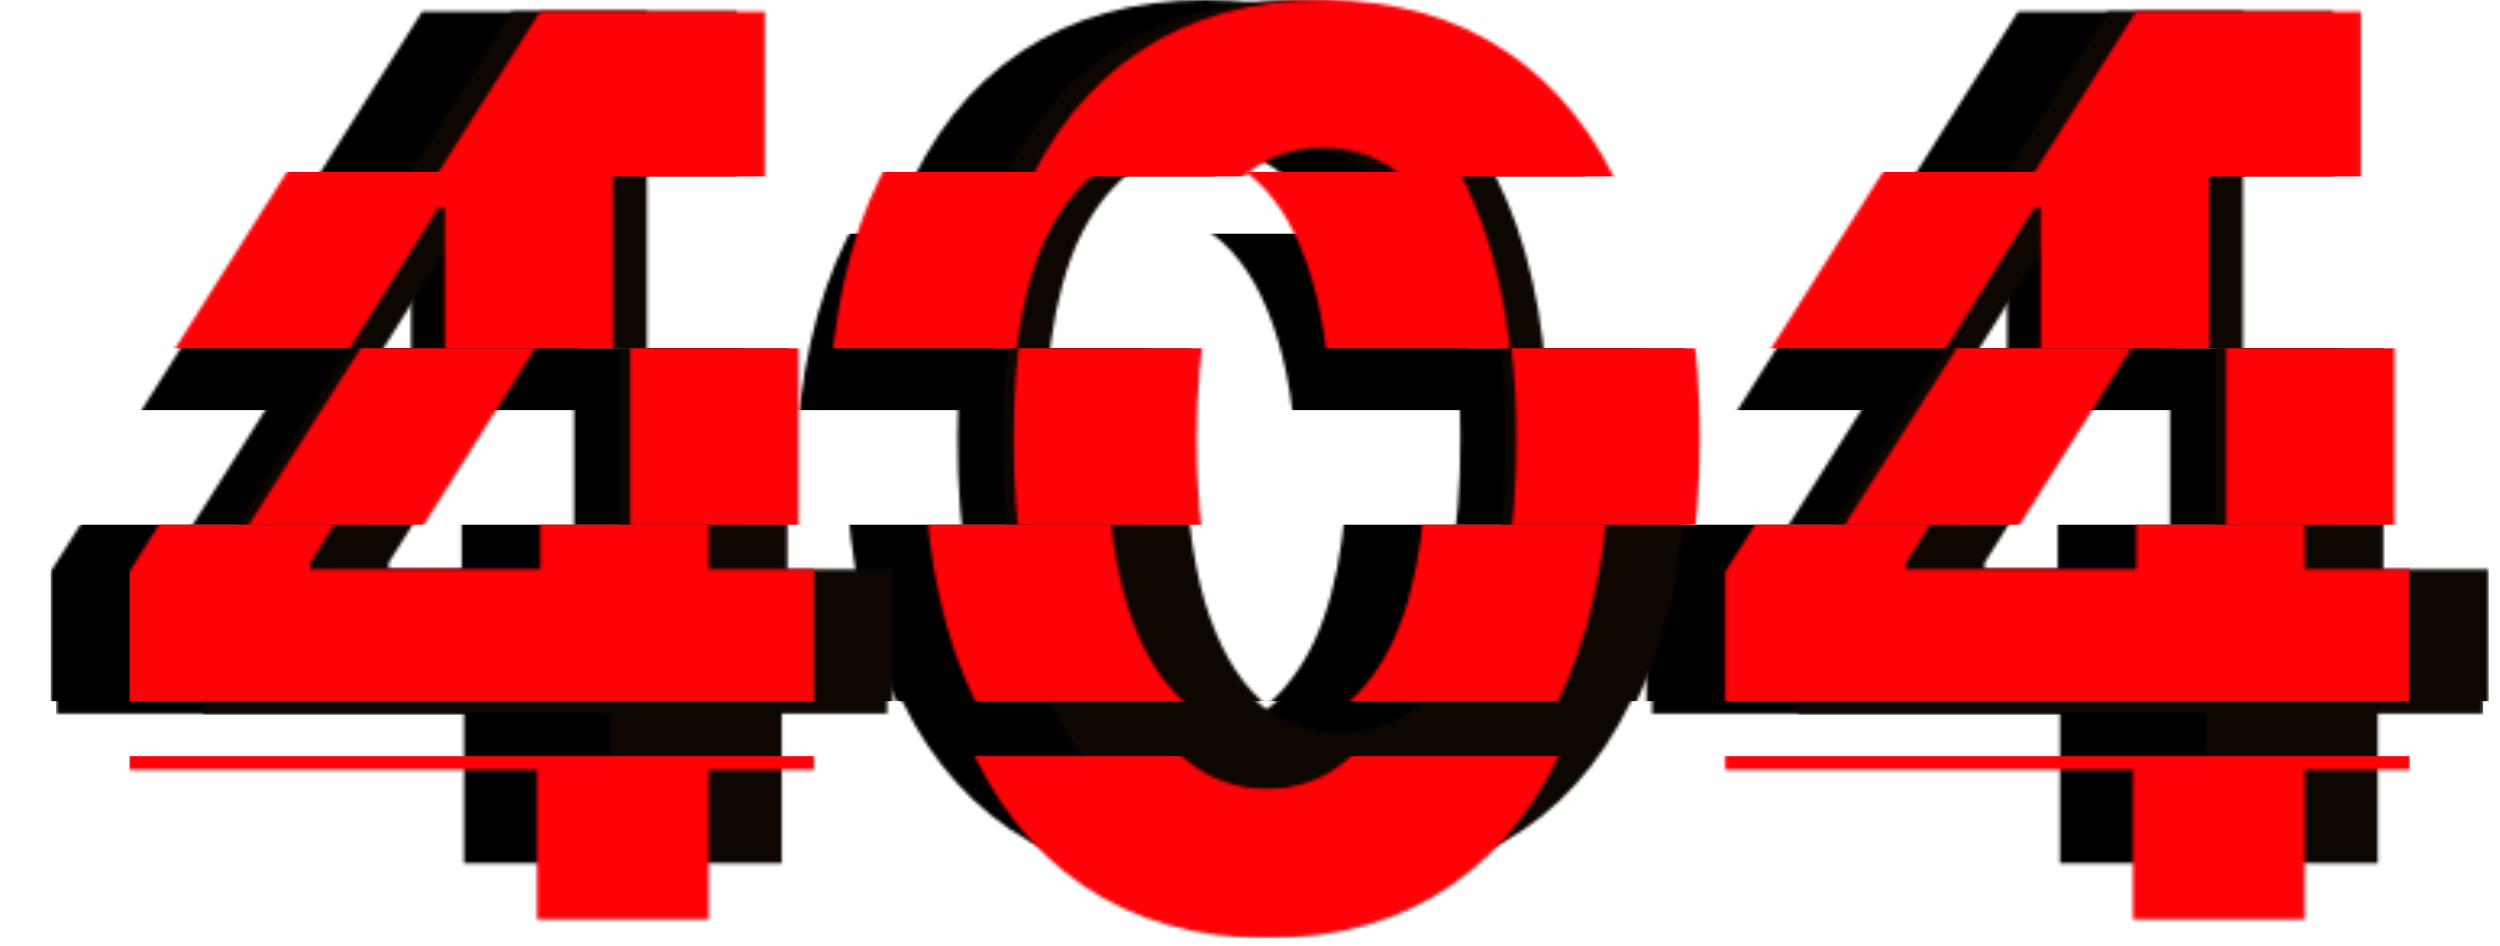 <svg width="774" height="293" viewBox="0 0 774 293" fill="none" xmlns="http://www.w3.org/2000/svg">
<mask id="mask0_40_823" style="mask-type:alpha" maskUnits="userSpaceOnUse" x="17" y="0" width="707" height="274">
<path d="M17.393 220.931V177.028L127.205 3.605H164.965V64.374H142.617L73.391 174.196V176.256H229.439V220.931H17.393ZM143.645 267.281V207.542L144.672 188.101V3.605H196.817V267.281H143.645Z" fill="#2862FF"/>
<path d="M369.626 273.074C347.535 272.988 328.527 267.538 312.601 256.723C296.761 245.908 284.559 230.244 275.997 209.73C267.52 189.216 263.325 164.54 263.41 135.7C263.41 106.947 267.649 82.442 276.125 62.185C284.688 41.929 296.889 26.522 312.729 15.965C328.655 5.322 347.621 -6.10352e-05 369.626 -6.10352e-05C391.631 -6.10352e-05 410.554 5.322 426.394 15.965C442.32 26.608 454.564 42.058 463.127 62.314C471.689 82.484 475.927 106.947 475.842 135.7C475.842 164.626 471.56 189.345 462.998 209.859C454.521 230.373 442.363 246.037 426.523 256.852C410.682 267.667 391.717 273.074 369.626 273.074ZM369.626 226.854C384.696 226.854 396.726 219.258 405.716 204.065C414.707 188.873 419.159 166.085 419.073 135.7C419.073 115.701 417.018 99.05 412.909 85.746C408.884 72.442 403.148 62.443 395.698 55.748C388.335 49.053 379.644 45.706 369.626 45.706C354.642 45.706 342.655 53.216 333.664 68.236C324.674 83.257 320.136 105.745 320.05 135.7C320.05 155.957 322.062 172.865 326.087 186.427C330.196 199.903 335.976 210.031 343.425 216.811C350.874 223.506 359.608 226.854 369.626 226.854Z" fill="#2862FF"/>
<path d="M511.514 220.931V177.028L621.326 3.605H659.086V64.374H636.738L567.512 174.196V176.256H723.56V220.931H511.514ZM637.766 267.281V207.542L638.793 188.101V3.605H690.938V267.281H637.766Z" fill="#2862FF"/>
</mask>
<g mask="url(#mask0_40_823)">
<rect x="17.393" y="216.72" width="706.167" height="56.354" fill="black"/>
</g>
<mask id="mask1_40_823" style="mask-type:alpha" maskUnits="userSpaceOnUse" x="15" y="0" width="707" height="274">
<path d="M15.654 220.931V177.028L125.466 3.605H163.226V64.374H140.878L71.652 174.196V176.256H227.7V220.931H15.654ZM141.906 267.281V207.542L142.933 188.101V3.605H195.078V267.281H141.906Z" fill="#2862FF"/>
<path d="M367.887 273.074C345.796 272.988 326.788 267.538 310.862 256.723C295.022 245.908 282.82 230.244 274.258 209.73C265.781 189.216 261.586 164.54 261.671 135.7C261.671 106.947 265.91 82.442 274.386 62.185C282.949 41.929 295.15 26.522 310.99 15.965C326.916 5.322 345.882 -6.10352e-05 367.887 -6.10352e-05C389.892 -6.10352e-05 408.815 5.322 424.655 15.965C440.581 26.608 452.825 42.058 461.387 62.314C469.95 82.484 474.188 106.947 474.103 135.7C474.103 164.626 469.821 189.345 461.259 209.859C452.782 230.373 440.624 246.037 424.784 256.852C408.943 267.667 389.978 273.074 367.887 273.074ZM367.887 226.854C382.957 226.854 394.987 219.258 403.977 204.065C412.968 188.873 417.42 166.085 417.334 135.7C417.334 115.701 415.279 99.05 411.169 85.746C407.145 72.442 401.408 62.443 393.959 55.748C386.596 49.053 377.905 45.706 367.887 45.706C352.903 45.706 340.916 53.216 331.925 68.236C322.935 83.257 318.397 105.745 318.311 135.7C318.311 155.957 320.323 172.865 324.347 186.427C328.457 199.903 334.237 210.031 341.686 216.811C349.135 223.506 357.869 226.854 367.887 226.854Z" fill="#2862FF"/>
<path d="M509.775 220.931V177.028L619.587 3.605H657.347V64.374H634.999L565.773 174.196V176.256H721.821V220.931H509.775ZM636.027 267.281V207.542L637.054 188.101V3.605H689.199V267.281H636.027Z" fill="#2862FF"/>
</mask>
<g mask="url(#mask1_40_823)">
<rect x="15.654" y="162.453" width="706.167" height="54.615" fill="black"/>
</g>
<mask id="mask2_40_823" style="mask-type:alpha" maskUnits="userSpaceOnUse" x="50" y="0" width="707" height="274">
<path d="M50.441 220.931V177.028L160.253 3.605H198.012V64.374H175.665L106.438 174.196V176.256H262.487V220.931H50.441ZM176.692 267.281V207.542L177.72 188.101V3.605H229.864V267.281H176.692Z" fill="#2862FF"/>
<path d="M402.673 273.074C380.582 272.988 361.574 267.538 345.648 256.723C329.808 245.908 317.607 230.244 309.044 209.73C300.568 189.216 296.372 164.54 296.458 135.7C296.458 106.947 300.696 82.442 309.173 62.185C317.735 41.929 329.936 26.522 345.777 15.965C361.703 5.322 380.668 -6.10352e-05 402.673 -6.10352e-05C424.678 -6.10352e-05 443.601 5.322 459.441 15.965C475.367 26.608 487.612 42.058 496.174 62.314C504.736 82.484 508.975 106.947 508.889 135.7C508.889 164.626 504.608 189.345 496.045 209.859C487.569 230.373 475.41 246.037 459.57 256.852C443.73 267.667 424.764 273.074 402.673 273.074ZM402.673 226.854C417.743 226.854 429.773 219.258 438.764 204.065C447.754 188.873 452.206 166.085 452.121 135.7C452.121 115.701 450.066 99.05 445.956 85.746C441.932 72.442 436.195 62.443 428.746 55.748C421.382 49.053 412.691 45.706 402.673 45.706C387.689 45.706 375.702 53.216 366.712 68.236C357.721 83.257 353.183 105.745 353.097 135.7C353.097 155.957 355.11 172.865 359.134 186.427C363.244 199.903 369.023 210.031 376.473 216.811C383.922 223.506 392.655 226.854 402.673 226.854Z" fill="#2862FF"/>
<path d="M544.562 220.931V177.028L654.373 3.605H692.133V64.374H669.786L600.559 174.196V176.256H756.608V220.931H544.562ZM670.813 267.281V207.542L671.841 188.101V3.605H723.985V267.281H670.813Z" fill="#2862FF"/>
</mask>
<g mask="url(#mask2_40_823)">
<rect x="50.441" y="107.838" width="706.167" height="54.615" fill="black"/>
</g>
<mask id="mask3_40_823" style="mask-type:alpha" maskUnits="userSpaceOnUse" x="0" y="19" width="707" height="274">
<path d="M0 240.063V196.16L109.812 22.737H147.572V83.506H125.224L55.998 193.328V195.388H212.046V240.063H0ZM126.251 286.413V226.674L127.279 207.233V22.737H179.423V286.413H126.251Z" fill="#2862FF"/>
<path d="M352.233 292.206C330.142 292.12 311.133 286.67 295.207 275.855C279.367 265.041 267.166 249.376 258.604 228.862C250.127 208.349 245.931 183.672 246.017 154.832C246.017 126.079 250.255 101.574 258.732 81.317C267.294 61.061 279.496 45.654 295.336 35.097C311.262 24.454 330.227 19.132 352.233 19.132C374.238 19.132 393.16 24.454 409.001 35.097C424.927 45.74 437.171 61.19 445.733 81.446C454.295 101.617 458.534 126.079 458.448 154.832C458.448 183.758 454.167 208.477 445.605 228.991C437.128 249.505 424.97 265.169 409.129 275.984C393.289 286.799 374.323 292.206 352.233 292.206ZM352.233 245.986C367.302 245.986 379.332 238.39 388.323 223.197C397.313 208.005 401.766 185.217 401.68 154.832C401.68 134.833 399.625 118.182 395.515 104.878C391.491 91.574 385.754 81.575 378.305 74.88C370.941 68.185 362.25 64.838 352.233 64.838C337.249 64.838 325.261 72.348 316.271 87.368C307.28 102.389 302.742 124.877 302.657 154.832C302.657 175.089 304.669 191.998 308.693 205.559C312.803 219.035 318.583 229.163 326.032 235.943C333.481 242.638 342.215 245.986 352.233 245.986Z" fill="#2862FF"/>
<path d="M494.121 240.063V196.16L603.933 22.737H641.693V83.506H619.345L550.119 193.328V195.388H706.167V240.063H494.121ZM620.372 286.413V226.674L621.4 207.233V22.737H673.544V286.413H620.372Z" fill="#2862FF"/>
</mask>
<g mask="url(#mask3_40_823)">
<rect y="72.356" width="706.167" height="54.615" fill="black"/>
</g>
<mask id="mask4_40_823" style="mask-type:alpha" maskUnits="userSpaceOnUse" x="20" y="0" width="708" height="274">
<path d="M20.871 220.931V177.028L130.683 3.605H168.443V64.374H146.095L76.869 174.196V176.256H232.917V220.931H20.871ZM147.123 267.281V207.542L148.15 188.101V3.605H200.295V267.281H147.123Z" fill="#2862FF"/>
<path d="M373.104 273.074C351.013 272.988 332.005 267.538 316.079 256.723C300.239 245.908 288.037 230.244 279.475 209.73C270.998 189.216 266.803 164.54 266.888 135.7C266.888 106.947 271.127 82.442 279.603 62.185C288.166 41.929 300.367 26.522 316.207 15.965C332.133 5.322 351.099 -6.10352e-05 373.104 -6.10352e-05C395.109 -6.10352e-05 414.032 5.322 429.872 15.965C445.798 26.608 458.042 42.058 466.605 62.314C475.167 82.484 479.405 106.947 479.32 135.7C479.32 164.626 475.038 189.345 466.476 209.859C457.999 230.373 445.841 246.037 430.001 256.852C414.16 267.667 395.195 273.074 373.104 273.074ZM373.104 226.854C388.174 226.854 400.204 219.258 409.194 204.065C418.185 188.873 422.637 166.085 422.551 135.7C422.551 115.701 420.496 99.05 416.387 85.746C412.362 72.442 406.626 62.443 399.176 55.748C391.813 49.053 383.122 45.706 373.104 45.706C358.12 45.706 346.133 53.216 337.142 68.236C328.152 83.257 323.614 105.745 323.528 135.7C323.528 155.957 325.54 172.865 329.565 186.427C333.674 199.903 339.454 210.031 346.903 216.811C354.353 223.506 363.086 226.854 373.104 226.854Z" fill="#2862FF"/>
<path d="M514.992 220.931V177.028L624.804 3.605H662.564V64.374H640.216L570.99 174.196V176.256H727.038V220.931H514.992ZM641.244 267.281V207.542L642.271 188.101V3.605H694.416V267.281H641.244Z" fill="#2862FF"/>
</mask>
<g mask="url(#mask4_40_823)">
<rect x="20.871" y="-6.10352e-05" width="706.167" height="54.615" fill="black"/>
</g>
<mask id="mask5_40_823" style="mask-type:alpha" maskUnits="userSpaceOnUse" x="62" y="0" width="707" height="274">
<path d="M62.616 220.931V177.028L172.428 3.605H210.188V64.374H187.84L118.614 174.196V176.256H274.662V220.931H62.616ZM188.867 267.281V207.542L189.895 188.101V3.605H242.039V267.281H188.867Z" fill="#2862FF"/>
<path d="M414.848 273.074C392.758 272.988 373.749 267.538 357.823 256.723C341.983 245.908 329.782 230.244 321.219 209.73C312.743 189.216 308.547 164.54 308.633 135.7C308.633 106.947 312.871 82.442 321.348 62.185C329.91 41.929 342.112 26.522 357.952 15.965C373.878 5.322 392.843 -6.10352e-05 414.848 -6.10352e-05C436.854 -6.10352e-05 455.776 5.322 471.617 15.965C487.543 26.608 499.787 42.058 508.349 62.314C516.911 82.484 521.15 106.947 521.064 135.7C521.064 164.626 516.783 189.345 508.221 209.859C499.744 230.373 487.585 246.037 471.745 256.852C455.905 267.667 436.939 273.074 414.848 273.074ZM414.848 226.854C429.918 226.854 441.948 219.258 450.939 204.065C459.929 188.873 464.382 166.085 464.296 135.7C464.296 115.701 462.241 99.05 458.131 85.746C454.107 72.442 448.37 62.443 440.921 55.748C433.557 49.053 424.866 45.706 414.848 45.706C399.864 45.706 387.877 53.216 378.887 68.236C369.896 83.257 365.358 105.745 365.273 135.7C365.273 155.957 367.285 172.865 371.309 186.427C375.419 199.903 381.199 210.031 388.648 216.811C396.097 223.506 404.831 226.854 414.848 226.854Z" fill="#2862FF"/>
<path d="M556.737 220.931V177.028L666.549 3.605H704.308V64.374H681.961L612.734 174.196V176.256H768.783V220.931H556.737ZM682.988 267.281V207.542L684.016 188.101V3.605H736.16V267.281H682.988Z" fill="#2862FF"/>
</mask>
<g mask="url(#mask5_40_823)">
<rect x="62.616" y="216.72" width="706.167" height="56.354" fill="#0D0601"/>
</g>
<mask id="mask6_40_823" style="mask-type:alpha" maskUnits="userSpaceOnUse" x="64" y="0" width="707" height="274">
<path d="M64.355 220.931V177.028L174.167 3.605H211.926V64.374H189.579L120.352 174.196V176.256H276.401V220.931H64.355ZM190.606 267.281V207.542L191.634 188.101V3.605H243.778V267.281H190.606Z" fill="#2862FF"/>
<path d="M416.587 273.074C394.497 272.988 375.488 267.538 359.562 256.723C343.722 245.908 331.521 230.244 322.958 209.73C314.482 189.216 310.286 164.54 310.372 135.7C310.372 106.947 314.61 82.442 323.087 62.185C331.649 41.929 343.85 26.522 359.691 15.965C375.617 5.322 394.582 -6.10352e-05 416.587 -6.10352e-05C438.593 -6.10352e-05 457.515 5.322 473.356 15.965C489.281 26.608 501.526 42.058 510.088 62.314C518.65 82.484 522.889 106.947 522.803 135.7C522.803 164.626 518.522 189.345 509.96 209.859C501.483 230.373 489.324 246.037 473.484 256.852C457.644 267.667 438.678 273.074 416.587 273.074ZM416.587 226.854C431.657 226.854 443.687 219.258 452.678 204.065C461.668 188.873 466.12 166.085 466.035 135.7C466.035 115.701 463.98 99.05 459.87 85.746C455.846 72.442 450.109 62.443 442.66 55.748C435.296 49.053 426.605 45.706 416.587 45.706C401.603 45.706 389.616 53.216 380.626 68.236C371.635 83.257 367.097 105.745 367.012 135.7C367.012 155.957 369.024 172.865 373.048 186.427C377.158 199.903 382.937 210.031 390.387 216.811C397.836 223.506 406.569 226.854 416.587 226.854Z" fill="#2862FF"/>
<path d="M558.476 220.931V177.028L668.288 3.605H706.047V64.374H683.7L614.473 174.196V176.256H770.522V220.931H558.476ZM684.727 267.281V207.542L685.755 188.101V3.605H737.899V267.281H684.727Z" fill="#2862FF"/>
</mask>
<g mask="url(#mask6_40_823)">
<rect x="64.355" y="162.453" width="706.167" height="54.615" fill="#0D0601"/>
</g>
<mask id="mask7_40_823" style="mask-type:alpha" maskUnits="userSpaceOnUse" x="64" y="0" width="707" height="274">
<path d="M64.355 220.931V177.028L174.167 3.605H211.926V64.374H189.579L120.352 174.196V176.256H276.401V220.931H64.355ZM190.606 267.281V207.542L191.634 188.101V3.605H243.778V267.281H190.606Z" fill="#2862FF"/>
<path d="M416.587 273.074C394.497 272.988 375.488 267.538 359.562 256.723C343.722 245.908 331.521 230.244 322.958 209.73C314.482 189.216 310.286 164.54 310.372 135.7C310.372 106.947 314.61 82.442 323.087 62.185C331.649 41.929 343.85 26.522 359.691 15.965C375.617 5.322 394.582 -6.10352e-05 416.587 -6.10352e-05C438.593 -6.10352e-05 457.515 5.322 473.356 15.965C489.281 26.608 501.526 42.058 510.088 62.314C518.65 82.484 522.889 106.947 522.803 135.7C522.803 164.626 518.522 189.345 509.959 209.859C501.483 230.373 489.324 246.037 473.484 256.852C457.644 267.667 438.678 273.074 416.587 273.074ZM416.587 226.854C431.657 226.854 443.687 219.258 452.678 204.065C461.668 188.873 466.12 166.085 466.035 135.7C466.035 115.701 463.98 99.05 459.87 85.746C455.846 72.442 450.109 62.443 442.66 55.748C435.296 49.053 426.605 45.706 416.587 45.706C401.603 45.706 389.616 53.216 380.626 68.236C371.635 83.257 367.097 105.745 367.012 135.7C367.012 155.957 369.024 172.865 373.048 186.427C377.158 199.903 382.937 210.031 390.387 216.811C397.836 223.506 406.569 226.854 416.587 226.854Z" fill="#2862FF"/>
<path d="M558.476 220.931V177.028L668.288 3.605H706.047V64.374H683.7L614.473 174.196V176.256H770.522V220.931H558.476ZM684.727 267.281V207.542L685.755 188.101V3.605H737.899V267.281H684.727Z" fill="#2862FF"/>
</mask>
<g mask="url(#mask7_40_823)">
<rect x="64.355" y="107.838" width="706.167" height="54.615" fill="#0D0601"/>
</g>
<mask id="mask8_40_823" style="mask-type:alpha" maskUnits="userSpaceOnUse" x="20" y="0" width="708" height="274">
<path d="M20.871 220.931V177.028L130.683 3.605H168.443V64.374H146.095L76.869 174.196V176.256H232.917V220.931H20.871ZM147.123 267.281V207.542L148.15 188.101V3.605H200.295V267.281H147.123Z" fill="#2862FF"/>
<path d="M373.104 273.074C351.013 272.988 332.005 267.538 316.079 256.723C300.239 245.909 288.037 230.244 279.475 209.73C270.998 189.216 266.803 164.54 266.888 135.7C266.888 106.947 271.127 82.442 279.603 62.185C288.166 41.929 300.367 26.522 316.207 15.965C332.133 5.322 351.099 0 373.104 0C395.109 0 414.032 5.322 429.872 15.965C445.798 26.608 458.042 42.058 466.605 62.314C475.167 82.484 479.405 106.947 479.32 135.7C479.32 164.626 475.038 189.345 466.476 209.859C457.999 230.373 445.841 246.037 430.001 256.852C414.16 267.667 395.195 273.074 373.104 273.074ZM373.104 226.854C388.174 226.854 400.204 219.258 409.194 204.065C418.185 188.873 422.637 166.085 422.551 135.7C422.551 115.701 420.496 99.05 416.387 85.746C412.362 72.442 406.626 62.443 399.176 55.748C391.813 49.053 383.122 45.706 373.104 45.706C358.12 45.706 346.133 53.216 337.142 68.236C328.152 83.257 323.614 105.745 323.528 135.7C323.528 155.957 325.54 172.866 329.565 186.427C333.674 199.903 339.454 210.031 346.903 216.811C354.353 223.506 363.086 226.854 373.104 226.854Z" fill="#2862FF"/>
<path d="M514.992 220.931V177.028L624.804 3.605H662.564V64.374H640.216L570.99 174.196V176.256H727.038V220.931H514.992ZM641.244 267.281V207.542L642.271 188.101V3.605H694.416V267.281H641.244Z" fill="#2862FF"/>
</mask>
<g mask="url(#mask8_40_823)">
<rect x="20.872" y="53.224" width="706.167" height="54.615" fill="#0D0601"/>
</g>
<mask id="mask9_40_823" style="mask-type:alpha" maskUnits="userSpaceOnUse" x="48" y="0" width="707" height="274">
<path d="M48.701 220.931V177.028L158.513 3.605H196.272V64.374H173.925L104.698 174.196V176.256H260.747V220.931H48.701ZM174.952 267.281V207.542L175.98 188.101V3.605H228.124V267.281H174.952Z" fill="#2862FF"/>
<path d="M400.933 273.074C378.842 272.988 359.834 267.538 343.908 256.723C328.068 245.908 315.867 230.244 307.304 209.73C298.828 189.216 294.632 164.54 294.718 135.7C294.718 106.947 298.956 82.442 307.433 62.185C315.995 41.929 328.196 26.522 344.037 15.965C359.963 5.322 378.928 -6.10352e-05 400.933 -6.10352e-05C422.938 -6.10352e-05 441.861 5.322 457.701 15.965C473.627 26.608 485.872 42.058 494.434 62.314C502.996 82.484 507.235 106.947 507.149 135.7C507.149 164.626 502.868 189.345 494.305 209.859C485.829 230.373 473.67 246.037 457.83 256.852C441.99 267.667 423.024 273.074 400.933 273.074ZM400.933 226.854C416.003 226.854 428.033 219.258 437.024 204.065C446.014 188.873 450.466 166.085 450.381 135.7C450.381 115.701 448.326 99.05 444.216 85.746C440.192 72.442 434.455 62.443 427.006 55.748C419.642 49.053 410.951 45.706 400.933 45.706C385.949 45.706 373.962 53.216 364.972 68.236C355.981 83.257 351.443 105.745 351.357 135.7C351.357 155.957 353.37 172.865 357.394 186.427C361.504 199.903 367.283 210.031 374.733 216.811C382.182 223.506 390.915 226.854 400.933 226.854Z" fill="#2862FF"/>
<path d="M542.822 220.931V177.028L652.633 3.605H690.393V64.374H668.046L598.819 174.196V176.256H754.868V220.931H542.822ZM669.073 267.281V207.542L670.101 188.101V3.605H722.245V267.281H669.073Z" fill="#2862FF"/>
</mask>
<g mask="url(#mask9_40_823)">
<rect x="48.701" y="-6.10352e-05" width="706.167" height="54.615" fill="#0D0601"/>
</g>
<mask id="mask10_40_823" style="mask-type:alpha" maskUnits="userSpaceOnUse" x="40" y="17" width="707" height="274">
<path d="M40.004 238.325V194.422L149.816 20.998H187.576V81.767H165.228L96.002 191.589V193.649H252.05V238.325H40.004ZM166.256 284.674V224.935L167.283 205.494V20.998H219.428V284.674H166.256Z" fill="#2862FF"/>
<path d="M392.237 290.468C370.146 290.382 351.138 284.932 335.212 274.117C319.372 263.302 307.17 247.638 298.608 227.124C290.131 206.61 285.936 181.933 286.021 153.094C286.021 124.34 290.26 99.835 298.736 79.579C307.299 59.322 319.5 43.916 335.34 33.358C351.266 22.715 370.232 17.393 392.237 17.393C414.242 17.393 433.165 22.715 449.005 33.358C464.931 44.001 477.175 59.451 485.738 79.707C494.3 99.878 498.538 124.34 498.453 153.094C498.453 182.019 494.171 206.739 485.609 227.252C477.132 247.766 464.974 263.431 449.134 274.245C433.293 285.06 414.328 290.468 392.237 290.468ZM392.237 244.247C407.307 244.247 419.337 236.651 428.327 221.459C437.318 206.267 441.77 183.478 441.684 153.094C441.684 133.095 439.629 116.443 435.52 103.139C431.495 89.835 425.758 79.836 418.309 73.141C410.946 66.446 402.255 63.099 392.237 63.099C377.253 63.099 365.266 70.609 356.275 85.63C347.285 100.65 342.747 123.138 342.661 153.094C342.661 173.35 344.673 190.259 348.698 203.82C352.807 217.296 358.587 227.424 366.036 234.205C373.485 240.9 382.219 244.247 392.237 244.247Z" fill="#2862FF"/>
<path d="M534.125 238.325V194.422L643.937 20.998H681.697V81.767H659.349L590.123 191.589V193.649H746.171V238.325H534.125ZM660.377 284.674V224.935L661.404 205.494V20.998H713.549V284.674H660.377Z" fill="#2862FF"/>
</mask>
<g mask="url(#mask10_40_823)">
<rect x="40.005" y="234.113" width="706.167" height="56.354" fill="#FF0207"/>
</g>
<mask id="mask11_40_823" style="mask-type:alpha" maskUnits="userSpaceOnUse" x="40" y="0" width="707" height="274">
<path d="M40.004 220.931V177.028L149.816 3.605H187.576V64.374H165.228L96.002 174.196V176.256H252.05V220.931H40.004ZM166.256 267.281V207.542L167.283 188.101V3.605H219.428V267.281H166.256Z" fill="#2862FF"/>
<path d="M392.237 273.074C370.146 272.988 351.138 267.538 335.212 256.723C319.372 245.908 307.17 230.244 298.608 209.73C290.131 189.216 285.936 164.54 286.021 135.7C286.021 106.947 290.26 82.442 298.736 62.185C307.299 41.929 319.5 26.522 335.34 15.965C351.266 5.322 370.232 -6.10352e-05 392.237 -6.10352e-05C414.242 -6.10352e-05 433.165 5.322 449.005 15.965C464.931 26.608 477.175 42.058 485.738 62.314C494.3 82.484 498.538 106.947 498.453 135.7C498.453 164.626 494.171 189.345 485.609 209.859C477.132 230.373 464.974 246.037 449.134 256.852C433.293 267.667 414.328 273.074 392.237 273.074ZM392.237 226.854C407.307 226.854 419.337 219.258 428.327 204.065C437.318 188.873 441.77 166.085 441.684 135.7C441.684 115.701 439.63 99.05 435.52 85.746C431.495 72.442 425.759 62.443 418.309 55.748C410.946 49.053 402.255 45.706 392.237 45.706C377.253 45.706 365.266 53.216 356.275 68.236C347.285 83.257 342.747 105.745 342.661 135.7C342.661 155.957 344.673 172.865 348.698 186.427C352.808 199.903 358.587 210.031 366.036 216.811C373.486 223.506 382.219 226.854 392.237 226.854Z" fill="#2862FF"/>
<path d="M534.125 220.931V177.028L643.937 3.605H681.697V64.374H659.349L590.123 174.196V176.256H746.171V220.931H534.125ZM660.377 267.281V207.542L661.404 188.101V3.605H713.549V267.281H660.377Z" fill="#2862FF"/>
</mask>
<g mask="url(#mask11_40_823)">
<rect x="40.005" y="162.453" width="706.167" height="54.615" fill="#FF0207"/>
</g>
<mask id="mask12_40_823" style="mask-type:alpha" maskUnits="userSpaceOnUse" x="67" y="0" width="707" height="274">
<path d="M67.833 220.931V177.028L177.645 3.605H215.405V64.374H193.057L123.831 174.196V176.256H279.879V220.931H67.833ZM194.085 267.281V207.542L195.112 188.101V3.605H247.257V267.281H194.085Z" fill="#2862FF"/>
<path d="M420.066 273.074C397.975 272.988 378.967 267.538 363.041 256.723C347.2 245.908 334.999 230.244 326.437 209.73C317.96 189.216 313.764 164.54 313.85 135.7C313.85 106.947 318.088 82.442 326.565 62.185C335.127 41.929 347.329 26.522 363.169 15.965C379.095 5.322 398.061 -6.10352e-05 420.066 -6.10352e-05C442.071 -6.10352e-05 460.994 5.322 476.834 15.965C492.76 26.608 505.004 42.058 513.566 62.314C522.129 82.484 526.367 106.947 526.281 135.7C526.281 164.626 522 189.345 513.438 209.859C504.961 230.373 492.803 246.037 476.962 256.852C461.122 267.667 442.156 273.074 420.066 273.074ZM420.066 226.854C435.135 226.854 447.165 219.258 456.156 204.065C465.146 188.873 469.599 166.085 469.513 135.7C469.513 115.701 467.458 99.05 463.348 85.746C459.324 72.442 453.587 62.443 446.138 55.748C438.774 49.053 430.084 45.706 420.066 45.706C405.082 45.706 393.094 53.216 384.104 68.236C375.113 83.257 370.575 105.745 370.49 135.7C370.49 155.957 372.502 172.865 376.526 186.427C380.636 199.903 386.416 210.031 393.865 216.811C401.314 223.506 410.048 226.854 420.066 226.854Z" fill="#2862FF"/>
<path d="M561.954 220.931V177.028L671.766 3.605H709.526V64.374H687.178L617.952 174.196V176.256H774V220.931H561.954ZM688.206 267.281V207.542L689.233 188.101V3.605H741.378V267.281H688.206Z" fill="#2862FF"/>
</mask>
<g mask="url(#mask12_40_823)">
<rect x="67.833" y="107.838" width="706.167" height="54.615" fill="#FF0207"/>
</g>
<mask id="mask13_40_823" style="mask-type:alpha" maskUnits="userSpaceOnUse" x="10" y="0" width="707" height="274">
<path d="M10.436 220.931V177.028L120.248 3.605H158.007V64.374H135.66L66.433 174.196V176.256H222.482V220.931H10.436ZM136.687 267.281V207.542L137.715 188.101V3.605H189.859V267.281H136.687Z" fill="#2862FF"/>
<path d="M362.668 273.074C340.577 272.988 321.569 267.538 305.643 256.723C289.803 245.909 277.602 230.244 269.039 209.73C260.563 189.216 256.367 164.54 256.453 135.7C256.453 106.947 260.691 82.442 269.168 62.185C277.73 41.929 289.931 26.522 305.772 15.965C321.698 5.322 340.663 0 362.668 0C384.673 0 403.596 5.322 419.436 15.965C435.362 26.608 447.607 42.058 456.169 62.314C464.731 82.484 468.97 106.947 468.884 135.7C468.884 164.626 464.603 189.345 456.04 209.859C447.564 230.373 435.405 246.037 419.565 256.852C403.725 267.667 384.759 273.074 362.668 273.074ZM362.668 226.854C377.738 226.854 389.768 219.258 398.759 204.065C407.749 188.873 412.201 166.085 412.116 135.7C412.116 115.701 410.061 99.05 405.951 85.746C401.927 72.442 396.19 62.443 388.741 55.748C381.377 49.053 372.686 45.706 362.668 45.706C347.684 45.706 335.697 53.216 326.707 68.236C317.716 83.257 313.178 105.745 313.092 135.7C313.092 155.957 315.105 172.866 319.129 186.427C323.239 199.903 329.018 210.031 336.468 216.811C343.917 223.506 352.65 226.854 362.668 226.854Z" fill="#2862FF"/>
<path d="M504.557 220.931V177.028L614.368 3.605H652.128V64.374H629.781L560.554 174.196V176.256H716.603V220.931H504.557ZM630.808 267.281V207.542L631.836 188.101V3.605H683.98V267.281H630.808Z" fill="#2862FF"/>
</mask>
<g mask="url(#mask13_40_823)">
<rect x="10.436" y="53.224" width="706.167" height="54.615" fill="#FF0207"/>
</g>
<mask id="mask14_40_823" style="mask-type:alpha" maskUnits="userSpaceOnUse" x="57" y="0" width="707" height="274">
<path d="M57.397 220.931V177.028L167.209 3.605H204.969V64.374H182.621L113.395 174.196V176.256H269.443V220.931H57.397ZM183.649 267.281V207.542L184.676 188.101V3.605H236.821V267.281H183.649Z" fill="#2862FF"/>
<path d="M409.63 273.074C387.539 272.988 368.531 267.538 352.605 256.723C336.765 245.908 324.563 230.244 316.001 209.73C307.524 189.216 303.329 164.54 303.414 135.7C303.414 106.947 307.653 82.442 316.129 62.185C324.692 41.929 336.893 26.522 352.733 15.965C368.659 5.322 387.625 -6.10352e-05 409.63 -6.10352e-05C431.635 -6.10352e-05 450.558 5.322 466.398 15.965C482.324 26.608 494.568 42.058 503.131 62.314C511.693 82.484 515.931 106.947 515.846 135.7C515.846 164.626 511.564 189.345 503.002 209.859C494.525 230.373 482.367 246.037 466.527 256.852C450.686 267.667 431.721 273.074 409.63 273.074ZM409.63 226.854C424.7 226.854 436.73 219.258 445.72 204.065C454.711 188.873 459.163 166.085 459.077 135.7C459.077 115.701 457.022 99.05 452.912 85.746C448.888 72.442 443.151 62.443 435.702 55.748C428.339 49.053 419.648 45.706 409.63 45.706C394.646 45.706 382.659 53.216 373.668 68.236C364.678 83.257 360.14 105.745 360.054 135.7C360.054 155.957 362.066 172.865 366.091 186.427C370.2 199.903 375.98 210.031 383.429 216.811C390.878 223.506 399.612 226.854 409.63 226.854Z" fill="#2862FF"/>
<path d="M551.518 220.931V177.028L661.33 3.605H699.09V64.374H676.742L607.516 174.196V176.256H763.564V220.931H551.518ZM677.77 267.281V207.542L678.797 188.101V3.605H730.942V267.281H677.77Z" fill="#2862FF"/>
</mask>
<g mask="url(#mask14_40_823)">
<rect x="57.397" y="-6.10352e-05" width="706.167" height="54.615" fill="#FF0207"/>
</g>
</svg>
